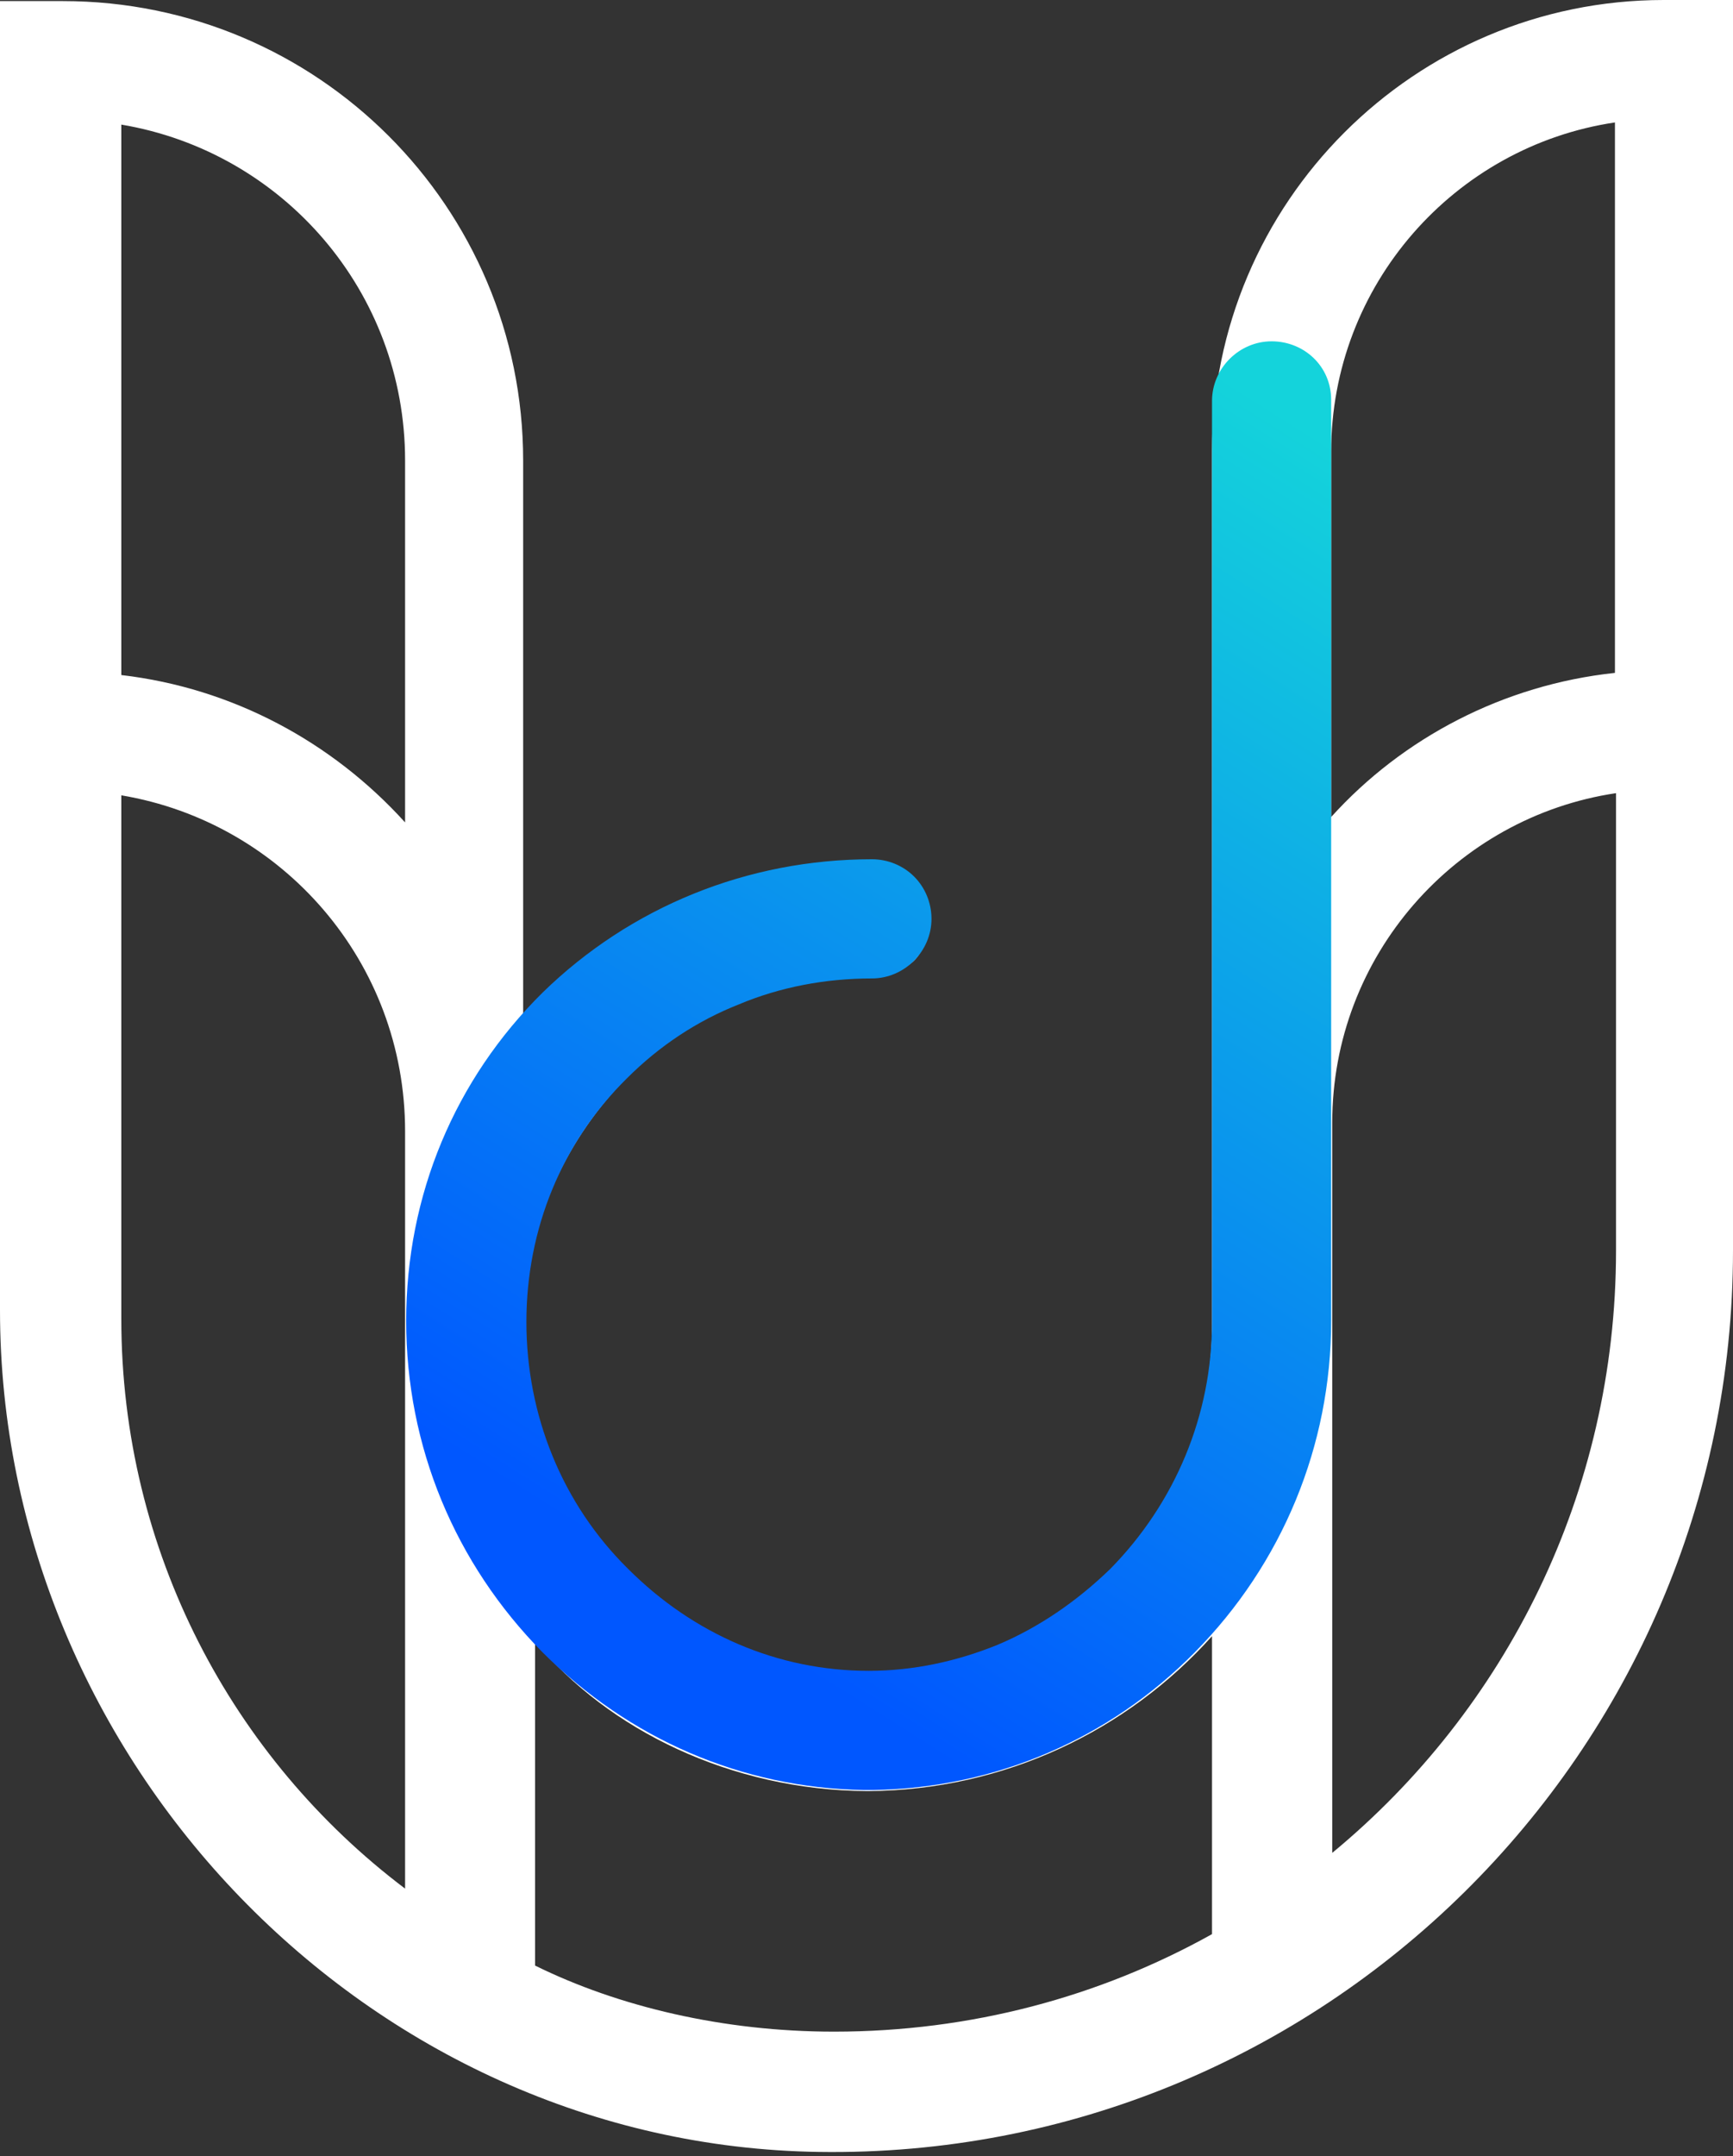 <svg width="160" height="199" viewBox="0 0 160 199" fill="none" xmlns="http://www.w3.org/2000/svg">
<rect x="0" y="0" width="160" height="199" fill="#333333" stroke="none"/>
<path d="M153.6 0C130.6 0 111.9 18.7 111.9 41.7V122.4C111.9 139.9 97.7 154.2 80.1 154.3H79C62.1 154.3 48.3 140.5 48.3 123.6V122.5C48.3 105 62.6 90 80.1 89.9C82.5 89.9 84.6 89.4 85.3 87.1C86.5 83.3 83.7 79.8 80.1 79.8C67.5 79.8 56.2 85.3 48.3 93.9V42.5C48.3 19.1 29.3 0.1 5.8 0.1H0V120.9C0 162.5 34 198 75.6 198.6C122 199.3 160 161.7 160 115.4V0H153.6ZM122.9 41.7C122.9 26.3 134.3 13.5 149.1 11.3V62.1C138.8 63.2 129.5 68.1 122.9 75.4V41.7ZM11.2 11.5C26.1 14 37.4 26.9 37.4 42.5V75.9C30.7 68.5 21.5 63.5 11.2 62.3V11.5ZM11.2 121.7V73.4C26.1 75.9 37.4 88.8 37.4 104.4V174.3C21.5 162.3 11.2 143.2 11.2 121.7ZM49.4 181.4V151.5C56.2 159.7 67.5 165.2 80 165.3H80.2C92.8 165.2 104.1 159.7 111.9 151V178.5C101.5 184.3 89.6 187.5 77 187.5C66.8 187.5 57.1 185.2 49.4 181.4ZM149.2 115.4C149.2 137.8 139 157.8 123 171V103.6C123 88.2 134.4 75.4 149.2 73.2V115.4Z" fill="white"/>
<path d="M122.9 36.9V121.9C122.9 133.4 118.4 144.3 110.3 152.5C102.4 160.5 91.9 165 80.7 165.2C80.5 165.2 80.4 165.2 80.2 165.2C80 165.2 79.9 165.2 79.7 165.2C68.5 165 58.1 160.5 50.1 152.5C42 144.3 37.5 133.5 37.5 121.9C37.5 110.3 42 99.6 50.1 91.6C58.2 83.7 69 79.3 80.5 79.3C82 79.3 83.4 79.9 84.4 80.9C85.4 81.9 86 83.3 86 84.8C86 87.8 83.5 90.3 80.5 90.3C76.2 90.3 72 91.1 68.2 92.7C64.4 94.2 60.9 96.5 57.9 99.5C51.9 105.4 48.6 113.4 48.6 122C48.6 130.6 51.9 138.8 58 144.8C64 150.8 71.8 154.2 80.2 154.2C84.4 154.2 88.4 153.3 92.1 151.8C95.9 150.2 99.4 147.8 102.5 144.8C108.5 138.7 111.9 130.6 111.9 122V37C111.9 34 114.4 31.5 117.4 31.5C120.4 31.5 122.9 33.8 122.9 36.9Z" fill="url(#paint0_linear_1070_3)"/>
<defs>
<linearGradient id="paint0_linear_1070_3" x1="115" y1="36" x2="50" y2="139" gradientUnits="userSpaceOnUse">
<stop stop-color="#14D3DB"/>
<stop offset="1" stop-color="#0057FF"/>
</linearGradient>
</defs>
</svg>
